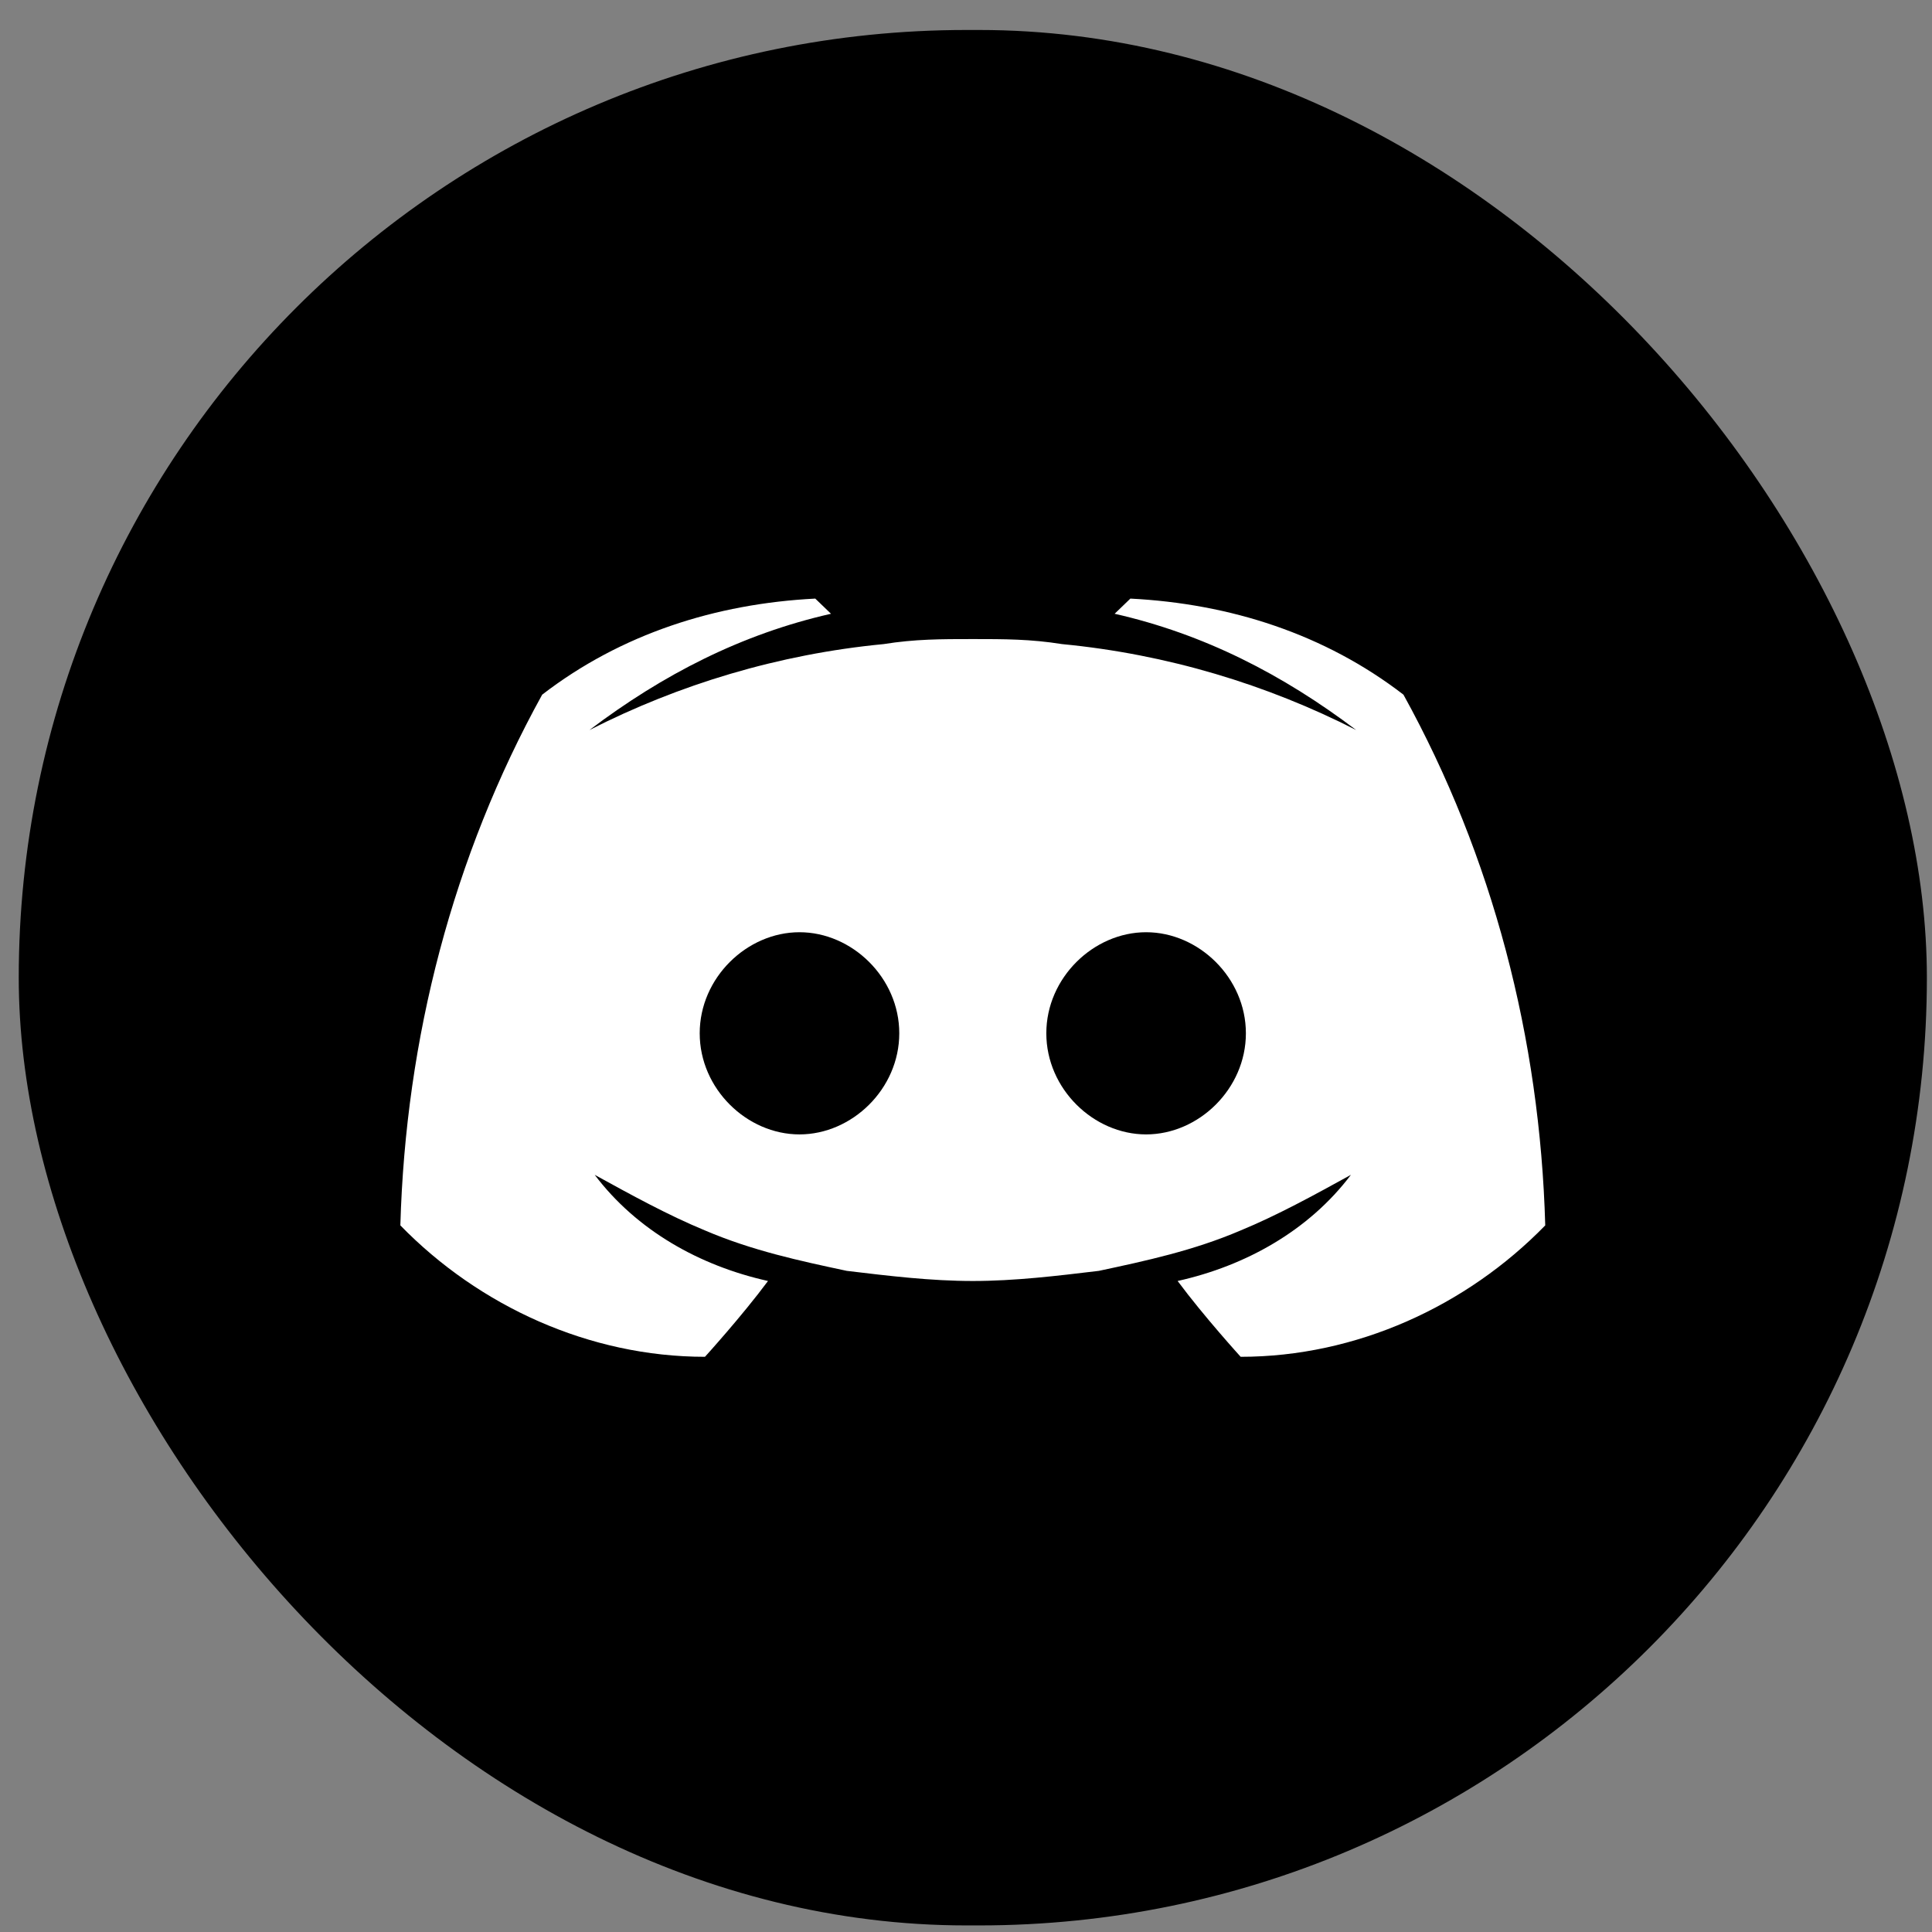 <svg width="54" height="54" viewBox="0 0 54 54" fill="none" xmlns="http://www.w3.org/2000/svg">
<rect x="0" y="0" width="54" height="54" fill="#808080" stroke="none"/>
<rect x="0.524" y="0.838" width="53.333" height="52.978" rx="26.489" fill="black"/>
<path d="M39.227 19.416C37.025 17.72 34.383 16.873 31.594 16.731L31.154 17.155C33.649 17.72 35.851 18.851 37.906 20.405C35.411 19.133 32.622 18.285 29.686 18.003C28.805 17.862 28.071 17.862 27.19 17.862C26.31 17.862 25.576 17.862 24.695 18.003C21.759 18.285 18.97 19.133 16.475 20.405C18.53 18.851 20.732 17.72 23.227 17.155L22.787 16.731C19.998 16.873 17.355 17.72 15.154 19.416C12.658 23.937 11.337 29.023 11.19 34.25C13.392 36.51 16.475 37.923 19.704 37.923C19.704 37.923 20.732 36.793 21.466 35.804C19.557 35.38 17.796 34.391 16.622 32.837C17.649 33.402 18.677 33.967 19.704 34.391C21.025 34.956 22.346 35.239 23.668 35.521C24.842 35.662 26.016 35.804 27.19 35.804C28.365 35.804 29.539 35.662 30.713 35.521C32.034 35.239 33.355 34.956 34.677 34.391C35.704 33.967 36.732 33.402 37.759 32.837C36.585 34.391 34.823 35.38 32.915 35.804C33.649 36.793 34.677 37.923 34.677 37.923C37.906 37.923 40.989 36.51 43.19 34.25C43.044 29.023 41.722 23.937 39.227 19.416ZM22.346 31.707C20.878 31.707 19.557 30.435 19.557 28.881C19.557 27.327 20.878 26.056 22.346 26.056C23.814 26.056 25.135 27.327 25.135 28.881C25.135 30.435 23.814 31.707 22.346 31.707ZM32.034 31.707C30.567 31.707 29.245 30.435 29.245 28.881C29.245 27.327 30.567 26.056 32.034 26.056C33.502 26.056 34.823 27.327 34.823 28.881C34.823 30.435 33.502 31.707 32.034 31.707Z" fill="white"/>
</svg>
